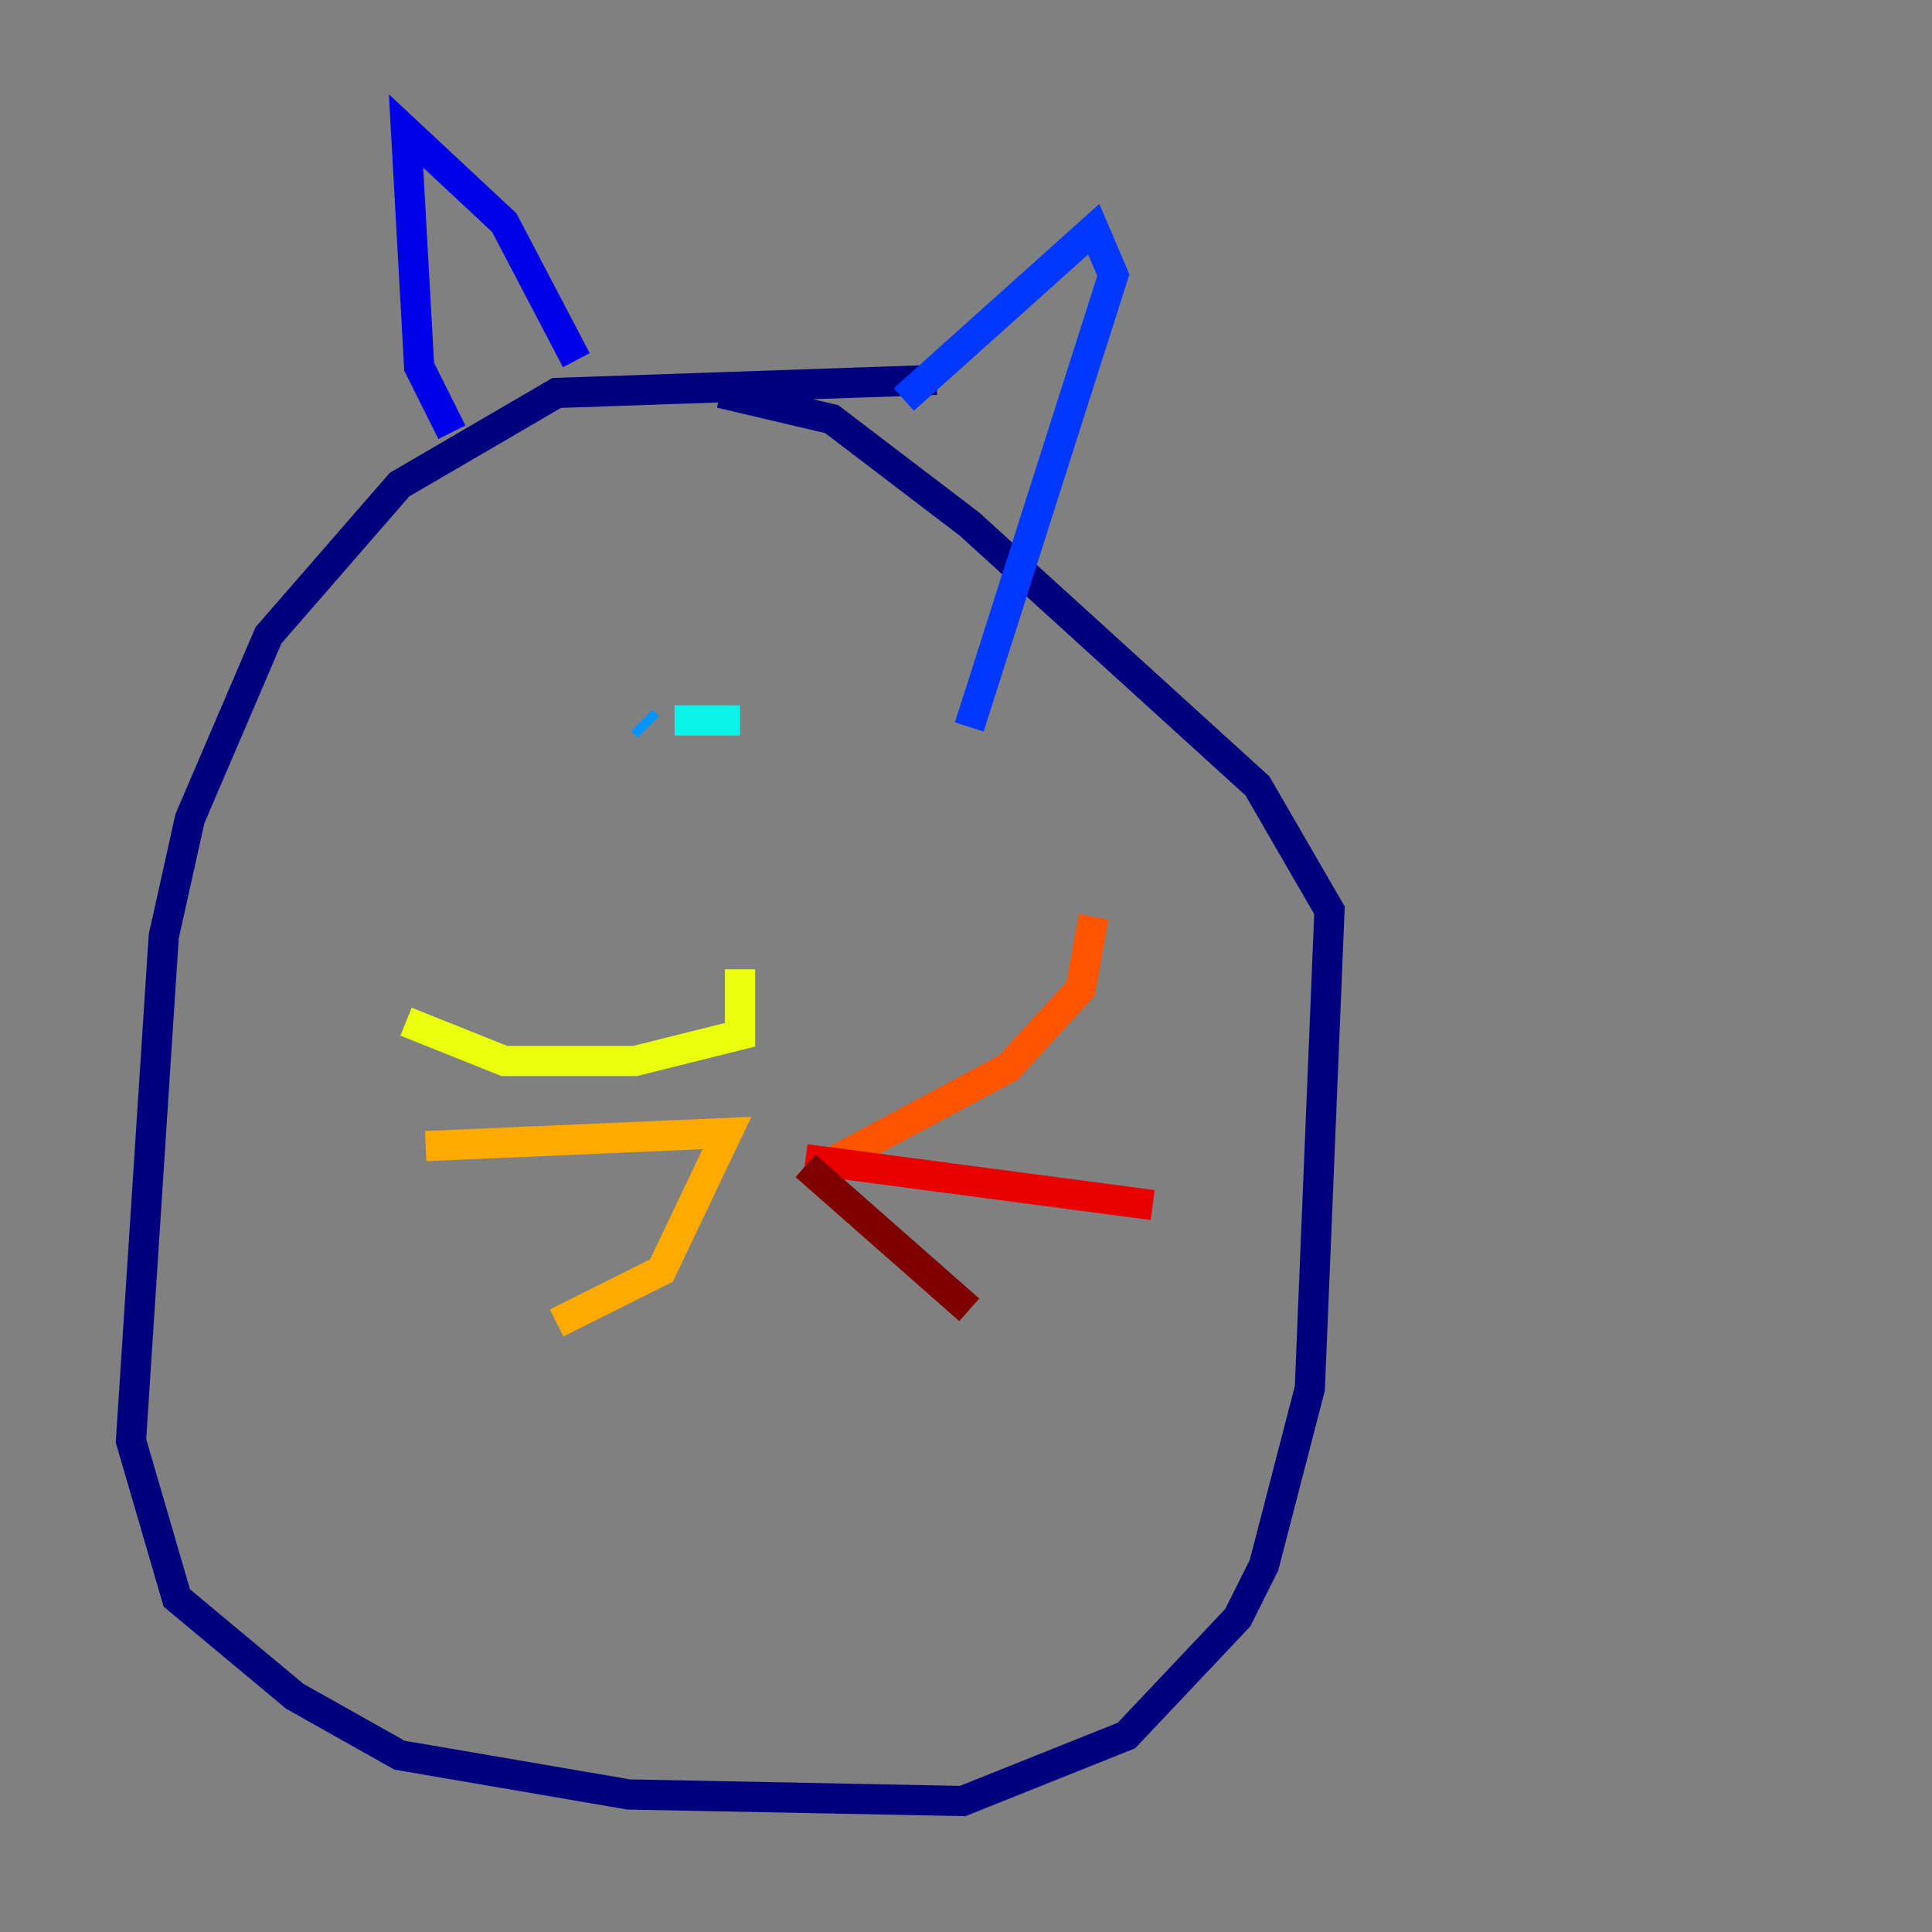 <?xml version="1.0" encoding="utf-8" ?>
<svg baseProfile="tiny" height="128" version="1.2" viewBox="0,0,128,128" width="128" xmlns="http://www.w3.org/2000/svg" xmlns:ev="http://www.w3.org/2001/xml-events" xmlns:xlink="http://www.w3.org/1999/xlink"><rect x="0" y="0" width="128" height="128" fill="#808080" stroke="none"/><defs /><polyline fill="none" points="62.047,25.166 36.881,26.034 26.468,32.108 17.79,42.088 12.583,54.237 10.848,62.047 8.678,95.458 11.715,105.871 19.525,112.38 26.468,116.285 41.654,118.888 63.783,119.322 74.63,114.983 82.007,107.173 83.742,103.702 86.78,91.986 88.081,60.312 83.308,52.068 64.217,34.712 55.105,27.77 47.729,26.034" stroke="#00007f" stroke-width="2" /><polyline fill="none" points="29.939,28.637 27.77,24.298 26.902,8.678 33.41,14.752 38.183,23.864" stroke="#0000e8" stroke-width="2" /><polyline fill="none" points="59.878,26.468 72.461,15.186 73.763,18.224 64.217,48.163" stroke="#0038ff" stroke-width="2" /><polyline fill="none" points="42.956,48.163 42.522,47.729" stroke="#0094ff" stroke-width="2" /><polyline fill="none" points="44.691,47.729 49.031,47.729" stroke="#0cf4ea" stroke-width="2" /><polyline fill="none" points="60.312,47.295 60.312,47.295" stroke="#56ffa0" stroke-width="2" /><polyline fill="none" points="70.291,49.031 70.291,49.031" stroke="#a0ff56" stroke-width="2" /><polyline fill="none" points="49.031,64.217 49.031,68.556 42.088,70.291 33.41,70.291 26.902,67.688" stroke="#eaff0c" stroke-width="2" /><polyline fill="none" points="28.203,75.932 48.163,75.064 43.824,84.176 36.881,87.647" stroke="#ffaa00" stroke-width="2" /><polyline fill="none" points="54.671,77.234 66.82,70.725 71.593,65.519 72.461,60.746" stroke="#ff5500" stroke-width="2" /><polyline fill="none" points="53.37,76.8 76.366,79.837" stroke="#e80000" stroke-width="2" /><polyline fill="none" points="53.37,77.234 64.217,86.78" stroke="#7f0000" stroke-width="2" /></svg>